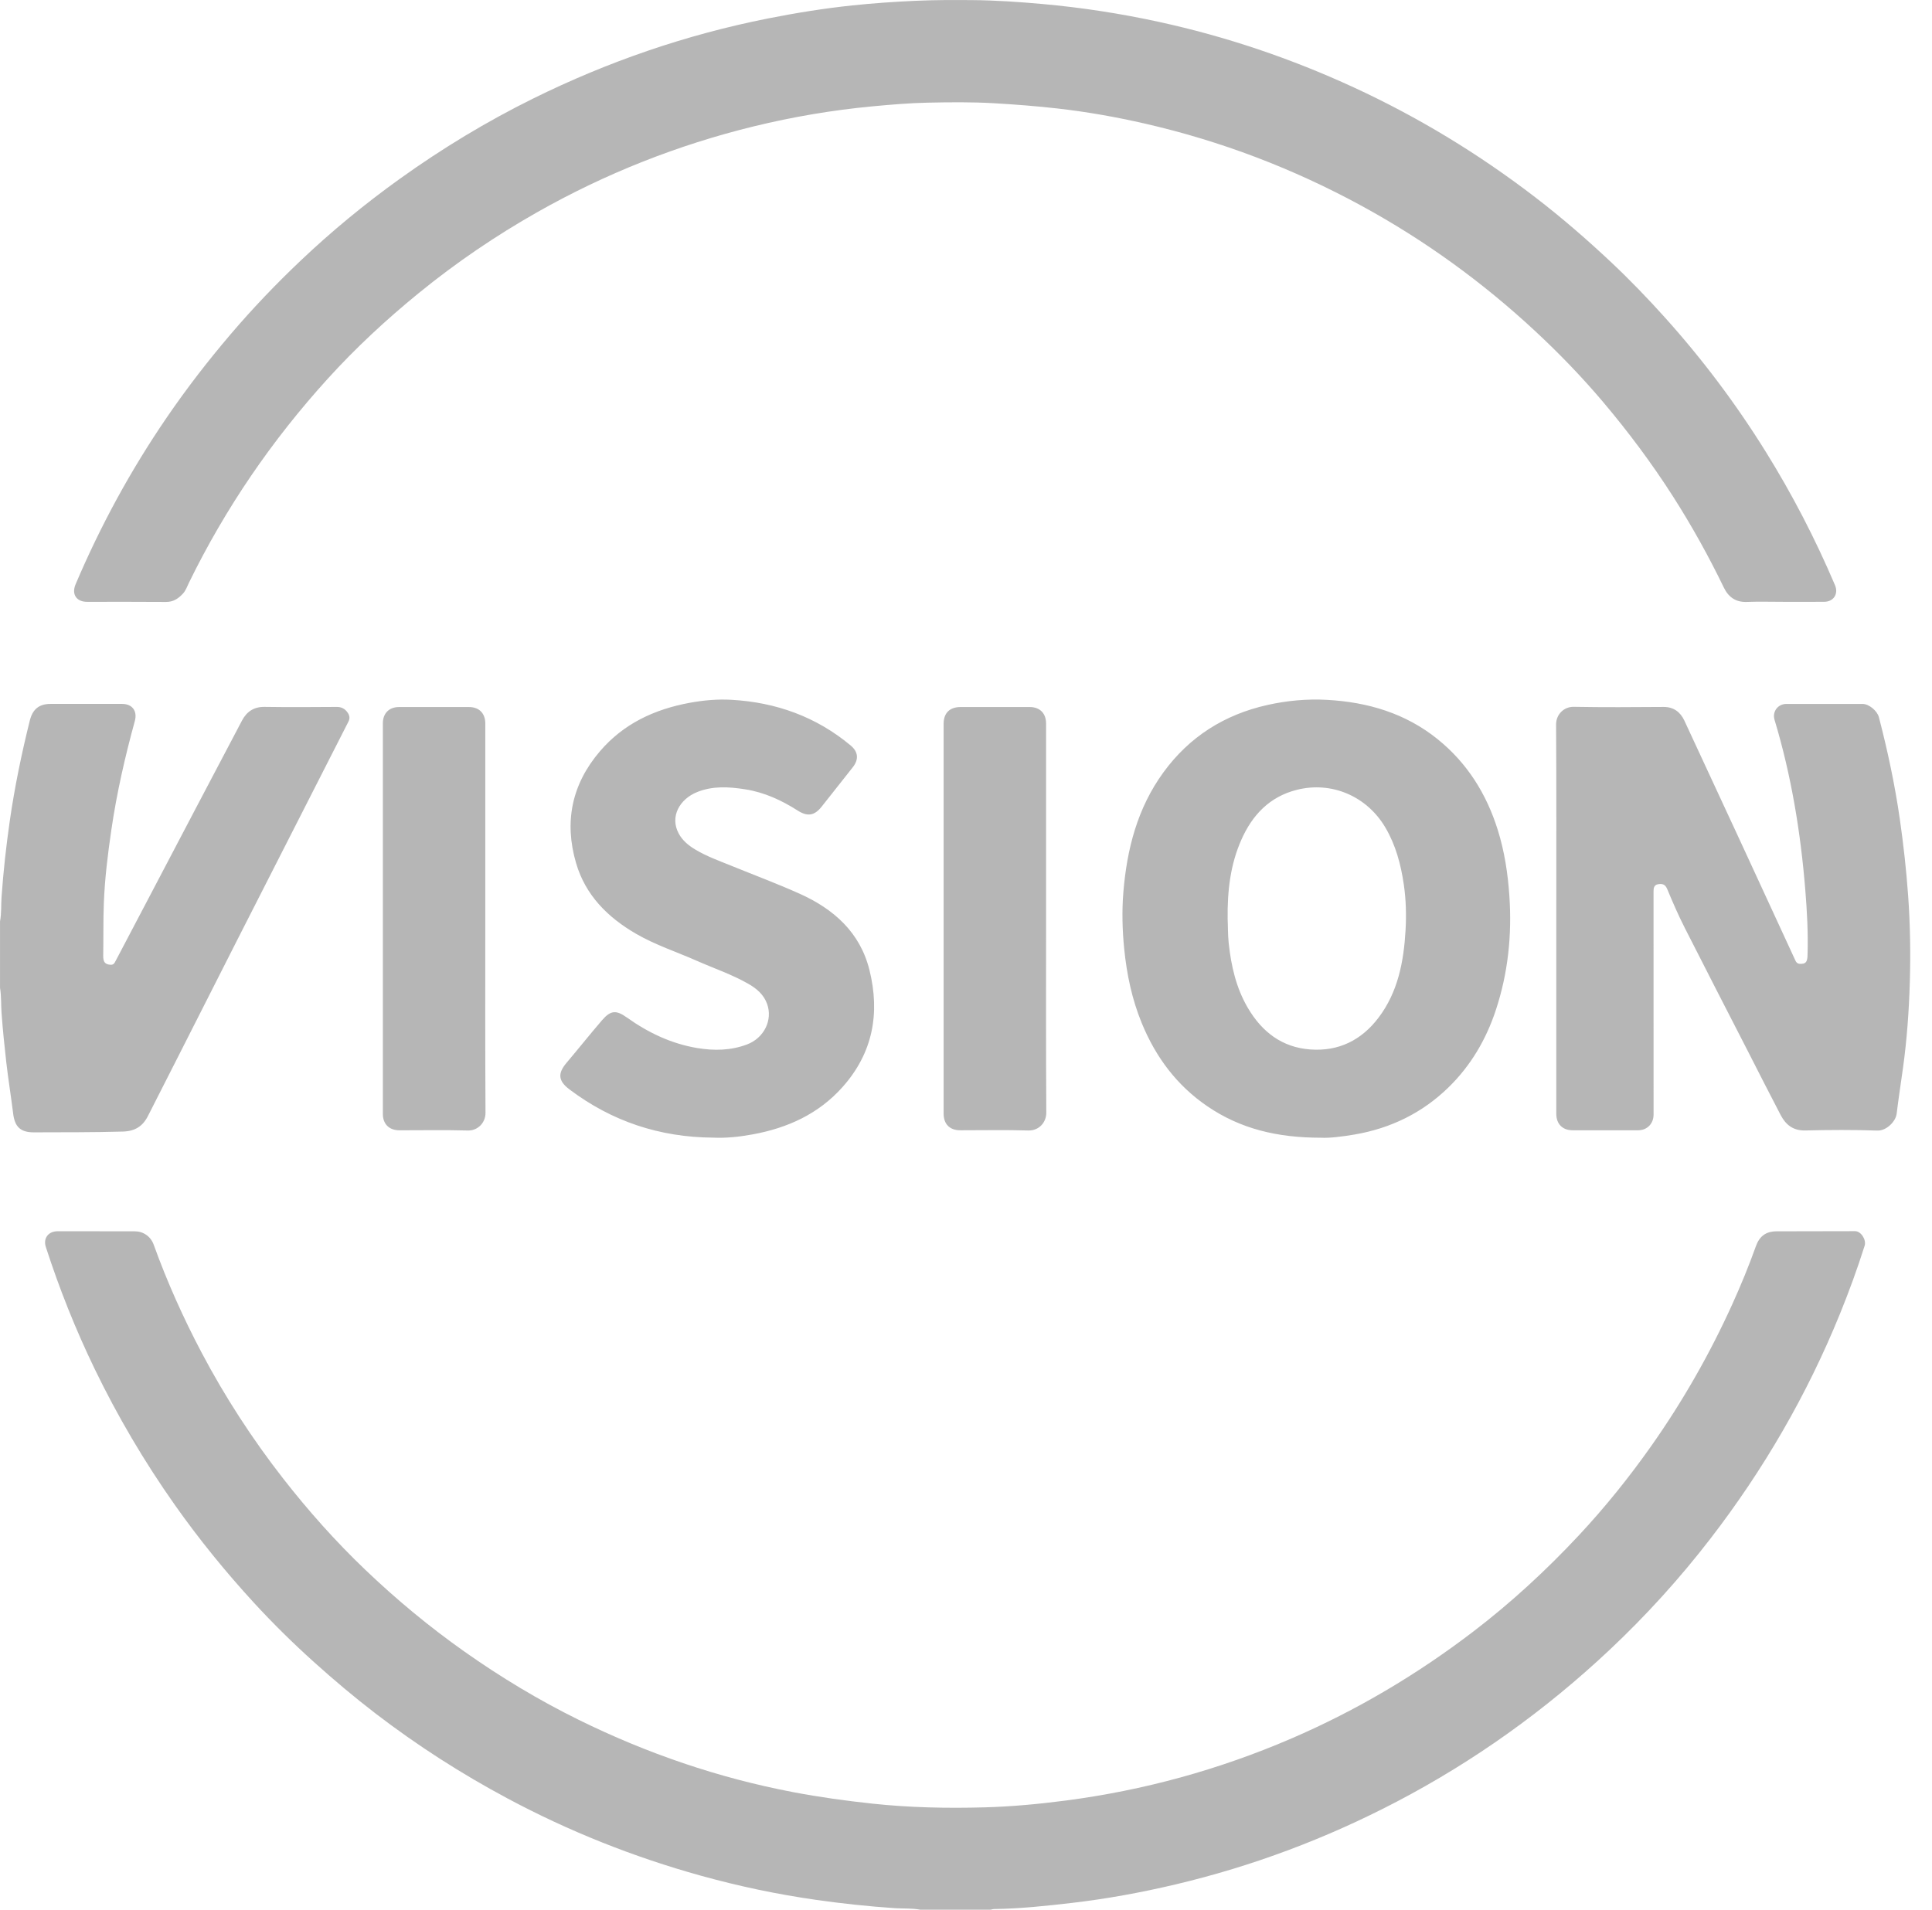 <?xml version="1.0" encoding="UTF-8"?>
<svg id="Layer_1" data-name="Layer 1" xmlns="http://www.w3.org/2000/svg" xmlns:xlink="http://www.w3.org/1999/xlink" viewBox="0 0 1130 1117.37">
  <defs>
    <style>
      .cls-1 {
        clip-path: url(#clippath);
      }

      .cls-2 {
        fill: none;
      }

      .cls-2, .cls-3 {
        stroke-width: 0px;
      }

      .cls-3 {
        fill: #0a0a0a;
        opacity: .3;
      }
    </style>
    <clipPath id="clippath">
      <rect class="cls-2" y=".37" width="1130" height="1117"/>
    </clipPath>
  </defs>
  <g class="cls-1">
    <path id="aGb4fj.tif" class="cls-3" d="M538.14,1117.15c-4.88-.93-9.86-.55-14.78-.88-15.4-1.04-30.72-2.67-46.01-4.85-22.81-3.25-45.29-8-67.47-14.16-39.37-10.94-77.12-25.95-113.17-45.25-26.97-14.44-52.62-30.89-76.9-49.5-12.43-9.53-24.4-19.61-36.05-30.1-12.27-11.05-24.03-22.6-35.19-34.75-16.62-18.1-32.1-37.13-46.27-57.22-17.86-25.32-33.55-51.93-47.03-79.83-11.14-23.06-20.59-46.79-28.47-71.16-1.65-5.1,1.52-9.19,6.9-9.17,14.98.05,29.96.03,44.95.02,5.16,0,9.49,2.93,11.27,7.89,7.83,21.72,17.26,42.73,28.03,63.14,13.67,25.88,29.54,50.34,47.53,73.43,14.81,19.01,30.81,36.97,48.23,53.61,18.14,17.33,37.41,33.32,57.93,47.8,21.27,15.01,43.49,28.42,66.84,39.92,39.9,19.65,81.62,33.95,125.36,42.29,15.36,2.93,30.82,5.06,46.37,6.73,21.87,2.35,43.79,2.79,65.71,2.18,15.81-.44,31.59-1.92,47.32-3.97,45.74-5.97,89.77-18.07,132.11-36.32,38.08-16.42,73.47-37.41,106.4-62.58,22.22-16.99,42.72-35.92,61.79-56.35,15.31-16.4,29.36-33.88,42.3-52.24,18.46-26.2,34.25-53.91,47.46-83.09,5-11.04,9.61-22.26,13.69-33.69,2.14-6,5.97-8.73,12.18-8.74,15.28-.02,30.57-.04,45.85-.09,3.41-.01,6.71,4.98,5.57,8.57-4.27,13.49-9.12,26.77-14.45,39.87-19.23,47.29-44.6,91.05-75.75,131.47-17.94,23.28-37.64,44.99-59.03,65.1-37.47,35.21-78.9,64.92-124.51,88.78-41.13,21.51-84.23,37.71-129.4,48.39-19.93,4.71-40.05,8.41-60.41,10.78-15.14,1.76-30.28,3.39-45.54,3.59-.69,0-1.38.25-2.07.38h-41.3ZM0,577.8c.83,4.89.55,9.86.91,14.78.69,9.56,1.66,19.09,2.74,28.61,1.15,10.11,2.8,20.16,4.05,30.26.97,7.85,4.31,11,12.28,10.97,17.3-.07,34.6.03,51.9-.46,7.12-.2,11.62-3.11,14.67-9.14,5.8-11.45,11.63-22.88,17.44-34.33,11.66-22.99,23.28-45.99,34.95-68.97,21.57-42.44,43.17-84.88,64.81-127.29,1.04-2.04.71-3.71-.42-5.35-1.51-2.19-3.53-3.35-6.39-3.33-14.07.1-28.14.19-42.2-.02-6.27-.1-10.47,2.82-13.18,7.96-17.94,33.96-35.76,67.99-53.62,101.99-6.77,12.88-13.54,25.77-20.31,38.65-.66,1.25-1.18,2.41-3.09,2.25-3.02-.25-4.24-1.43-4.17-5.38.17-10.21-.03-20.41.36-30.63.55-14.46,2.32-28.73,4.41-43,3.14-21.49,7.97-42.62,13.71-63.55,1.6-5.81-1.42-10.02-7.41-10.03-13.97-.02-27.93,0-41.9,0-6.72,0-10.47,3.13-12.12,9.77-4.83,19.39-8.86,38.93-11.71,58.71-2.13,14.78-3.76,29.59-4.81,44.49-.33,4.72.01,9.5-.89,14.18v38.87ZM1066.95,352.05c5.52-.03,8.46-4.67,6.32-9.71-11.53-27.12-25.03-53.21-40.6-78.23-17.39-27.96-37.1-54.19-59.13-78.65-9.88-10.97-20.11-21.61-30.88-31.75-14.37-13.53-29.24-26.43-44.88-38.43-32.91-25.26-68.16-46.69-105.84-64.09-36.73-16.96-74.81-29.85-114.34-38.44-22.49-4.89-45.18-8.38-68.12-10.43-13.59-1.21-27.19-2.15-40.82-2.26-11.02-.09-22.04-.09-33.07.4-12.41.56-24.8,1.41-37.13,2.71-16.54,1.75-32.96,4.39-49.29,7.63-47.84,9.5-93.55,25.21-137.25,46.8-27.34,13.5-53.33,29.26-78.11,47.03-20.4,14.63-39.74,30.55-57.94,47.81-14.46,13.71-28.22,28.11-41.16,43.31-13.25,15.56-25.7,31.7-37.23,48.56-21,30.72-38.72,63.23-53.26,97.49-2.46,5.79.4,10.26,6.73,10.27,15.39.01,30.77-.08,46.16.06,4.3.04,7.26-2.01,9.93-4.91,1.68-1.82,2.42-4.19,3.49-6.36,21.35-43.69,48.56-83.4,81.23-119.38,16.42-18.08,34.29-34.65,53.2-50.06,21.82-17.78,45.02-33.57,69.53-47.44,39.82-22.53,81.96-39.2,126.39-50.06,22.85-5.58,45.99-9.5,69.43-11.71,10.76-1.01,21.54-1.93,32.31-2.16,12.93-.27,25.88-.42,38.83.34,12.39.73,24.74,1.67,37.08,3.07,17.26,1.96,34.33,4.99,51.24,8.87,44.38,10.18,86.53,26.25,126.52,48.03,37.03,20.18,70.9,44.75,101.74,73.44,14,13.02,27.29,26.79,39.64,41.41,14.75,17.47,28.4,35.75,40.73,55.01,11.02,17.22,20.93,35.07,29.84,53.48,2.68,5.54,6.89,8.66,13.44,8.42,7.08-.27,14.17-.06,21.26-.06,8,0,15.99.04,23.99-.01ZM910.26,651.59c0,5.97,3.64,9.62,9.59,9.62,12.75.01,25.51.03,38.26,0,5.31-.01,9.04-3.89,9.04-9.18,0-43.42,0-86.84-.02-130.26,0-2.04.12-4,2.54-4.48,2.43-.47,4.27-.08,5.46,2.8,3.16,7.65,6.49,15.26,10.23,22.65,12.23,24.17,24.67,48.23,37.02,72.34,6.36,12.41,12.63,24.88,19.11,37.23,2.99,5.71,7.31,9.18,14.43,9.01,14.06-.35,28.15-.41,42.2.06,5.2.17,10.66-5.27,11.21-9.87,1.08-9,2.49-17.96,3.73-26.95,2.28-16.52,3.46-33.13,3.96-49.76.5-16.87.24-33.75-.96-50.63-1.07-15.1-2.74-30.11-4.89-45.08-2.9-20.1-7.12-39.91-12.23-59.54-.98-3.76-5.84-7.74-9.5-7.75-14.88-.03-29.76-.04-44.64,0-4.99.01-8.32,4.56-6.9,9.27,9.82,32.59,15.3,65.98,18.02,99.84.99,12.28,1.66,24.61,1.31,36.95-.03,1.2-.02,2.39-.34,3.6-.48,1.83-1.6,2.32-3.32,2.39-1.68.07-2.67-.22-3.49-2-21.57-46.81-43.17-93.61-64.93-140.33-2.25-4.83-6.18-8.01-12.17-7.96-17.51.13-35.02.25-52.53-.07-5.7-.11-10.35,4.46-10.31,10.36.23,37.85.12,75.71.12,113.56,0,38.06,0,76.11,0,114.17ZM792.39,663.67c21.12-3.64,39.58-12.66,54.91-27.64,12.95-12.66,21.91-27.93,27.57-45.07,7.16-21.65,9.49-43.88,7.96-66.62-.89-13.26-2.86-26.27-6.84-38.95-6.61-21.07-17.9-39.09-35.2-53.02-18.81-15.15-40.84-21.63-64.57-22.95-11.74-.65-23.41.42-34.91,2.99-25.19,5.63-45.67,18.58-60.89,39.49-15.18,20.86-21.31,44.82-23.38,70.06-.9,10.99-.61,21.98.48,32.98,1.49,15.07,4.57,29.71,10.34,43.73,8.16,19.81,20.48,36.35,38.34,48.52,19.2,13.08,40.62,18.4,66.55,18.38,4.67.26,12.17-.61,19.66-1.9ZM726,491.36c6.44-14.58,16.56-25.3,32.49-29.31,20.38-5.14,40.94,3.72,51.72,21.93,6.13,10.35,9.12,21.64,10.85,33.43,1.32,8.96,1.54,17.96,1.02,26.9-1.07,18.22-4.38,35.92-15.76,50.98-9.97,13.18-23.3,19.84-39.87,18.65-16.55-1.18-28.31-10.25-36.54-24.22-6.9-11.71-9.83-24.61-11.26-37.99-.55-5.15-.41-10.29-.62-14.18-.2-16.73,1.65-31.88,7.98-46.19ZM440.19,663.62c20.4-3.74,38.52-11.91,52.59-27.69,17.76-19.91,22.02-43.13,15.77-68.4-5.45-22.05-20.86-35.73-40.79-44.68-13.07-5.87-26.53-10.88-39.81-16.3-7.29-2.97-14.73-5.59-21.51-9.71-3.87-2.35-7.28-5.18-9.45-9.19-5.32-9.83.4-20.14,10.83-24.33,9.09-3.65,18.61-3.06,28.07-1.57,11.18,1.76,21.22,6.39,30.68,12.43,5.7,3.64,9.78,3.02,13.96-2.24,6.1-7.66,12.15-15.37,18.22-23.06,3.61-4.57,3.3-9.01-1.22-12.79-20.19-16.84-43.67-25.24-69.74-26.71-8.19-.46-16.35.28-24.42,1.76-20.56,3.79-38.66,12.19-52.49,28.37-16.44,19.24-21,41.22-13.95,65.37,5.48,18.79,18.44,31.69,34.94,41.3,11.31,6.58,23.78,10.62,35.7,15.89,10.07,4.45,20.55,7.98,30.15,13.47,4.83,2.76,8.98,6.29,10.94,11.71,3.43,9.47-1.78,20-11.74,23.75-9.53,3.59-19.34,3.75-29.25,2.08-15.14-2.56-28.61-9-41.02-17.85-6.26-4.46-9.49-4.26-14.56,1.64-7.04,8.19-13.77,16.66-20.75,24.9-5.24,6.18-4.85,10.56,1.65,15.47,24.86,18.79,52.91,28.05,83.99,28.27,7.84.37,15.57-.49,23.22-1.9ZM283.85,423.31c0-6.02-3.59-9.69-9.52-9.69-13.66-.02-27.32-.02-40.98,0-5.77,0-9.42,3.68-9.42,9.48,0,76.19,0,152.38,0,228.57,0,5.91,3.69,9.54,9.67,9.55,13.36.01,26.72-.24,40.06.12,5.64.15,10.34-4.4,10.3-10.37-.23-37.84-.12-75.68-.12-113.53,0-38.04,0-76.09,0-114.13ZM611.83,423.23c0-5.98-3.63-9.61-9.59-9.62-13.46-.01-26.91-.01-40.37,0-6.41,0-9.96,3.51-9.96,9.86,0,75.99,0,151.98,0,227.97,0,6.19,3.58,9.77,9.75,9.77,13.25.01,26.52-.27,39.76.12,6.19.18,10.57-4.65,10.54-10.44-.23-37.84-.12-75.68-.12-113.53,0-38.04,0-76.09,0-114.13Z"/>
  </g>
</svg>